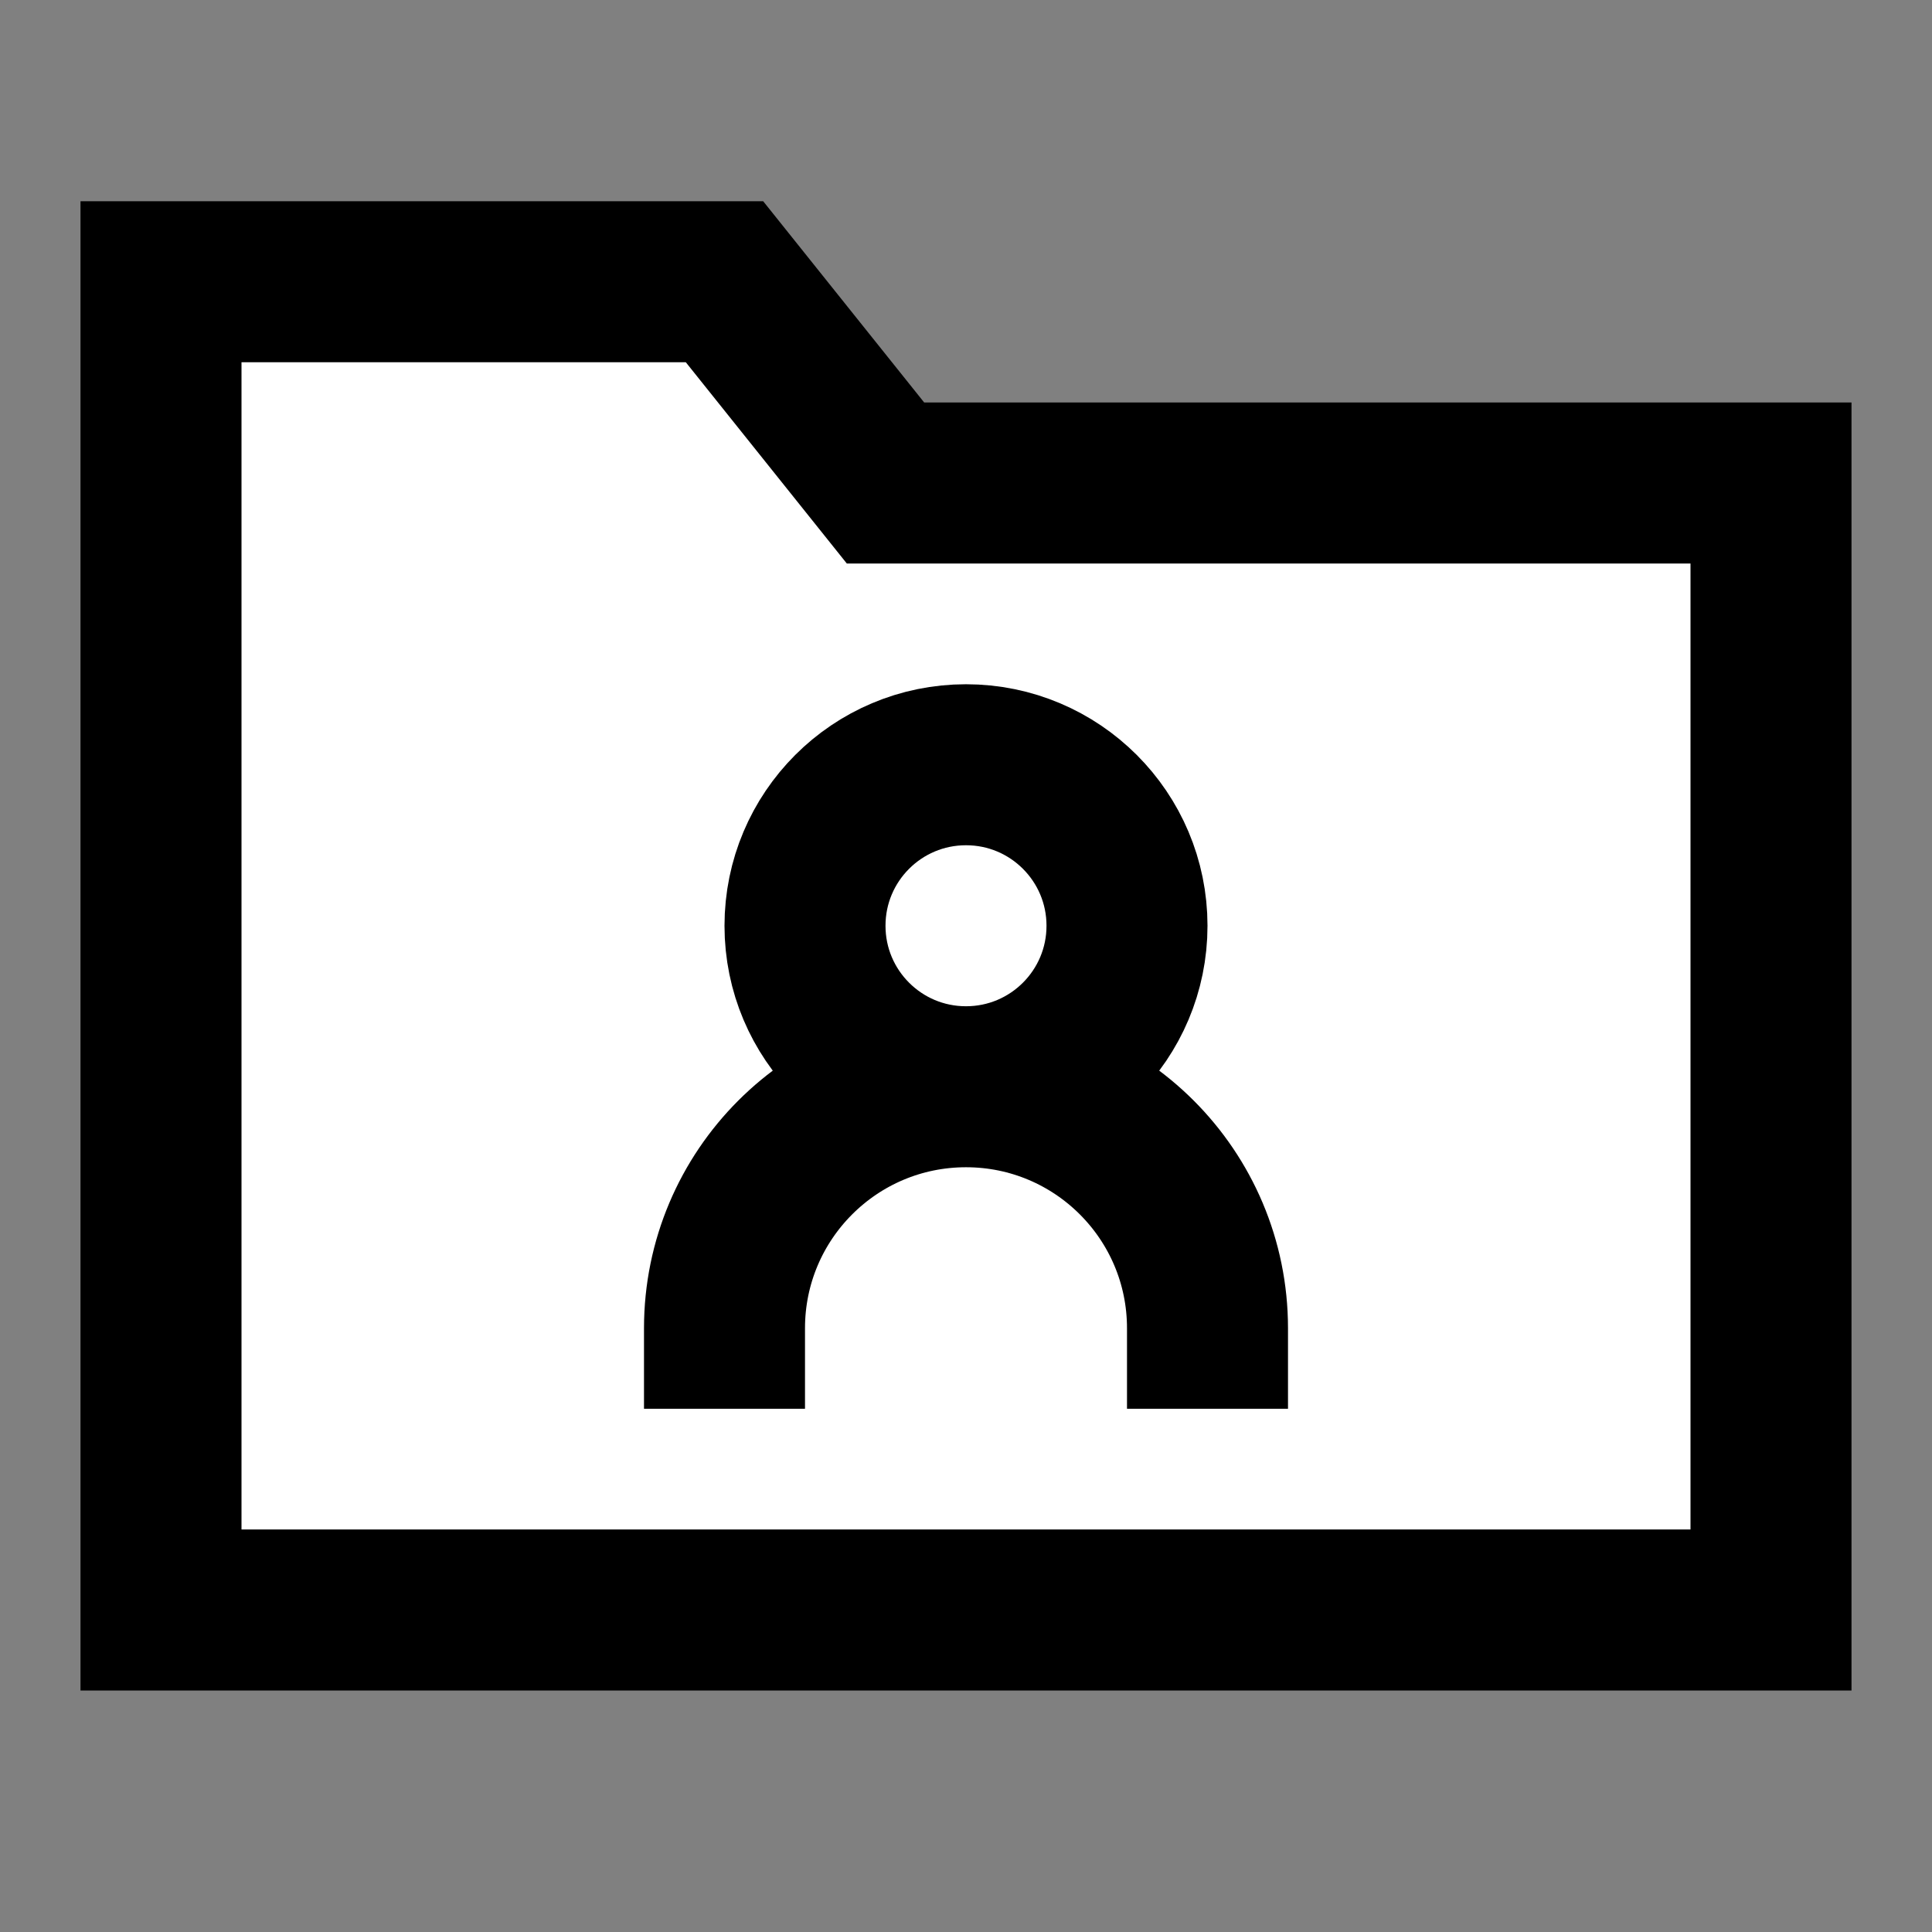 <svg width="24" height="24" viewBox="0 0 24 24" fill="none" xmlns="http://www.w3.org/2000/svg">
<rect x="0" y="0" width="24" height="24" fill="#808080" stroke="none"/>
<g id="folder-shared">
<path id="fill1" d="M2 3.5H9L11 6H22V20H2V3.5Z" fill="white"/>
<path id="stroke1" d="M2 3.5H9L11 6H22V20H2V3.5Z" stroke="black" stroke-width="2" stroke-linecap="square"/>
<path id="stroke2" d="M12 13.5C13.105 13.5 14 12.605 14 11.5C14 10.395 13.105 9.5 12 9.5C10.895 9.5 10 10.395 10 11.5C10 12.605 10.895 13.5 12 13.5ZM12 13.5C10.343 13.5 9 14.843 9 16.5M12 13.5C13.657 13.5 15 14.843 15 16.5" stroke="black" stroke-width="2" stroke-linecap="square"/>
</g>
</svg>
